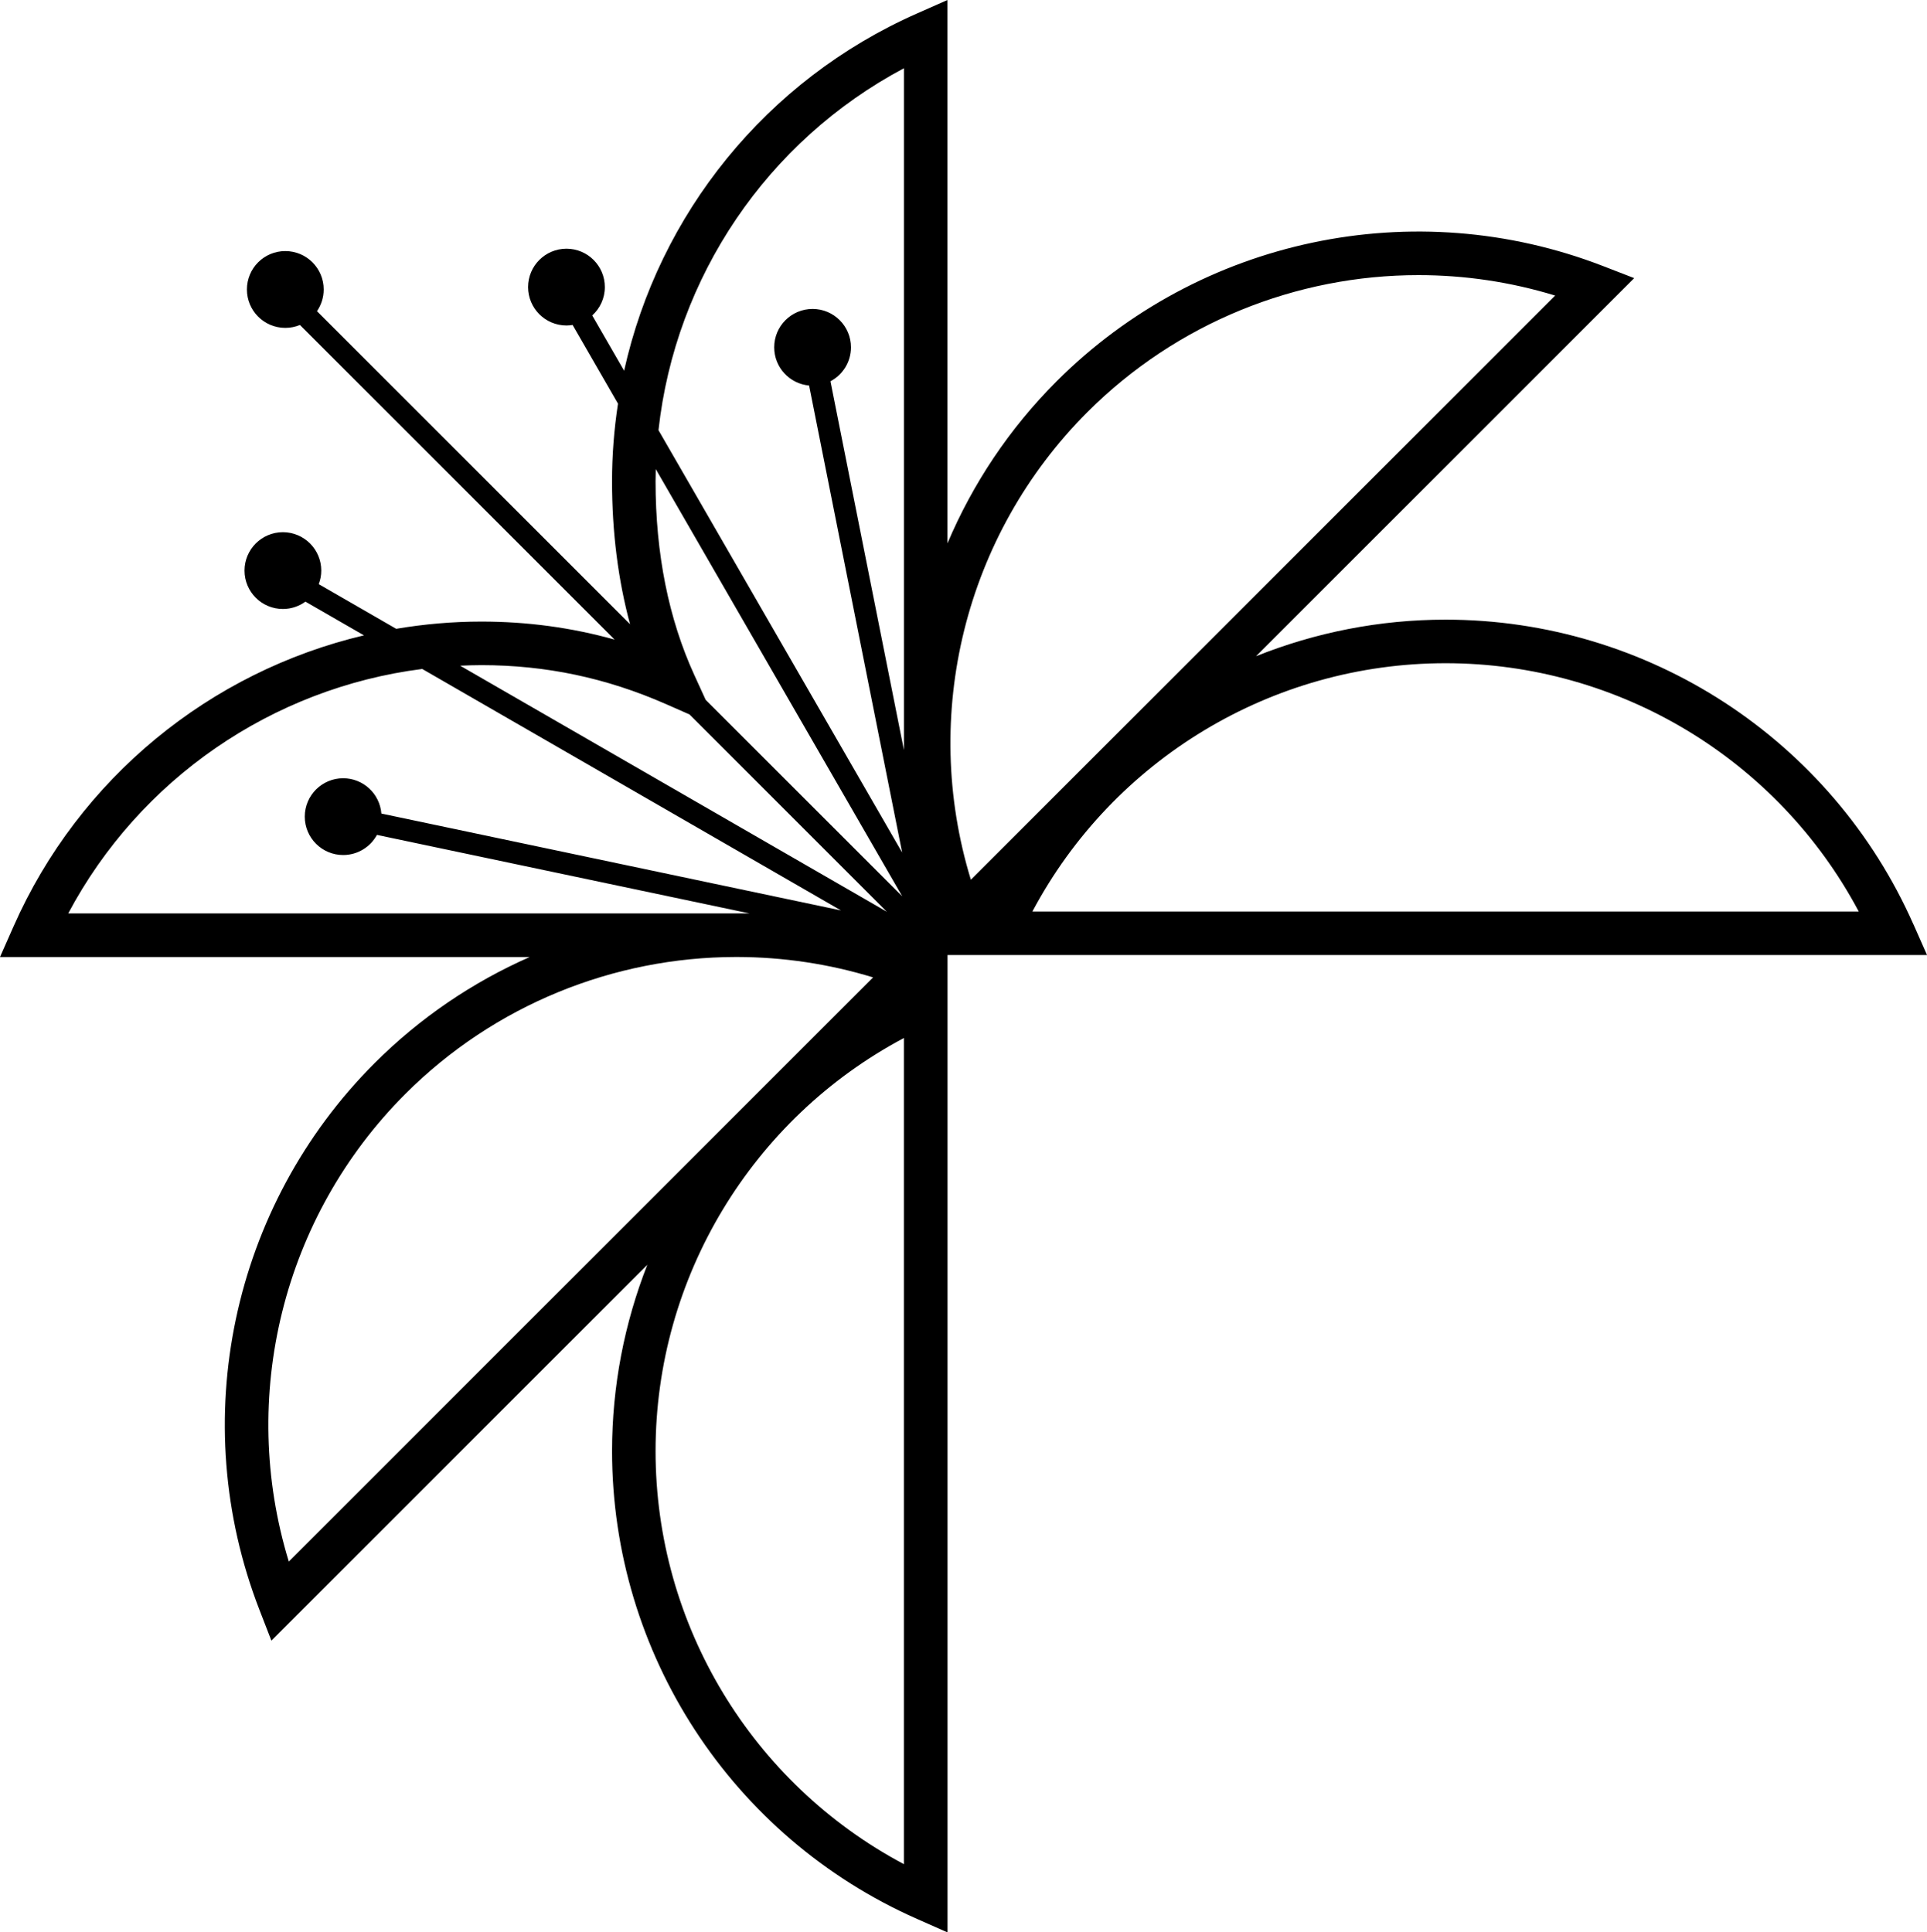 <svg id="Layer_1" data-name="Layer 1" xmlns="http://www.w3.org/2000/svg" viewBox="0 0 626.75 628.63">   <path d="M622.35,300.74c-26.62-60.24-86.35-99.16-152.18-99.16-21.52,0-42.37,4.18-61.64,11.89l122.99-122.99-10.14-3.93c-61.41-23.78-131.17-9.06-177.72,37.49-15.41,15.41-27.31,33.37-35.5,52.72V0l-9.95,4.4c-49.02,21.66-83.92,65.25-95.22,116.2l-10.37-17.98c2.51-2.28,4.1-5.57,4.1-9.23,0-6.89-5.59-12.48-12.48-12.48s-12.48,5.59-12.48,12.48,5.59,12.49,12.48,12.49c.68,0,1.34-.07,1.99-.17l14.77,25.61c-1.27,8.28-1.94,16.71-1.94,25.26,0,16.56,1.98,32.11,5.86,46.49L103.09,101.23c1.38-2.01,2.19-4.44,2.19-7.06,0-6.9-5.59-12.49-12.49-12.49s-12.48,5.59-12.48,12.49,5.59,12.49,12.48,12.49c1.69,0,3.29-.34,4.76-.94l102.35,102.35c-14.04-3.92-28.37-5.86-43.33-5.86-9.39,0-18.65,.82-27.71,2.35l-25.19-14.53c.52-1.37,.82-2.86,.82-4.41,0-6.89-5.59-12.48-12.48-12.48s-12.48,5.59-12.48,12.48,5.59,12.49,12.48,12.49c2.74,0,5.27-.9,7.33-2.39l19.03,10.97c-49.99,11.82-92.63,46.39-113.97,94.69l-4.4,9.95H172.29c-18.49,8.15-35.66,19.72-50.46,34.53-46.55,46.55-61.26,116.31-37.49,177.72l3.93,10.14,122.27-122.27c-7.44,18.98-11.47,39.48-11.47,60.61,0,65.83,38.92,125.56,99.16,152.18l9.95,4.4V310.68h318.58l-4.4-9.95ZM353.68,134.06c29.06-29.06,68.01-44.56,107.67-44.56,14.88,0,29.86,2.18,44.46,6.65l-190.04,190.04c-16.37-53.51-2.05-112.17,37.91-152.13Zm-59.68-111.87V244.02l-23.9-119.99c3.97-2.09,6.67-6.25,6.67-11.04,0-6.89-5.59-12.49-12.48-12.49s-12.48,5.59-12.48,12.49c0,6.51,4.99,11.85,11.35,12.43l30.26,151.92-79.25-137.4c5.48-49.86,35.33-94.09,79.84-117.75Zm-80.7,130.44l80.15,138.96-63.93-63.92-3.69-8.07c-8.37-18.3-12.61-39.51-12.61-63.03,0-1.32,.03-2.63,.07-3.94Zm-56.72,63.75c20.97,0,40.58,4.14,59.97,12.65l7.71,3.39,64.19,64.19-138.78-80.05c2.3-.1,4.6-.18,6.91-.18ZM22.19,297.15c23.24-43.73,66.35-73.31,115.14-79.53l136.19,78.55-149.48-31.51c-.51-6.43-5.88-11.48-12.43-11.48-6.9,0-12.49,5.59-12.49,12.48s5.59,12.49,12.49,12.49c4.75,0,8.87-2.65,10.99-6.55l121.2,25.55h-3.19c-.1,0-.21,0-.31,0H22.19Zm71.74,210.85c-16.37-53.51-2.05-112.17,37.91-152.13,28.99-28.99,67.82-44.48,107.39-44.55h.66c14.75,.04,29.61,2.21,44.08,6.64L93.93,508Zm200.06,98.44c-49.41-26.26-80.77-77.86-80.77-134.38s31.36-108.12,80.77-134.38v268.76Zm41.8-309.92c26.26-49.41,77.87-80.77,134.38-80.77s108.12,31.36,134.38,80.77H335.79Z"></path> </svg>